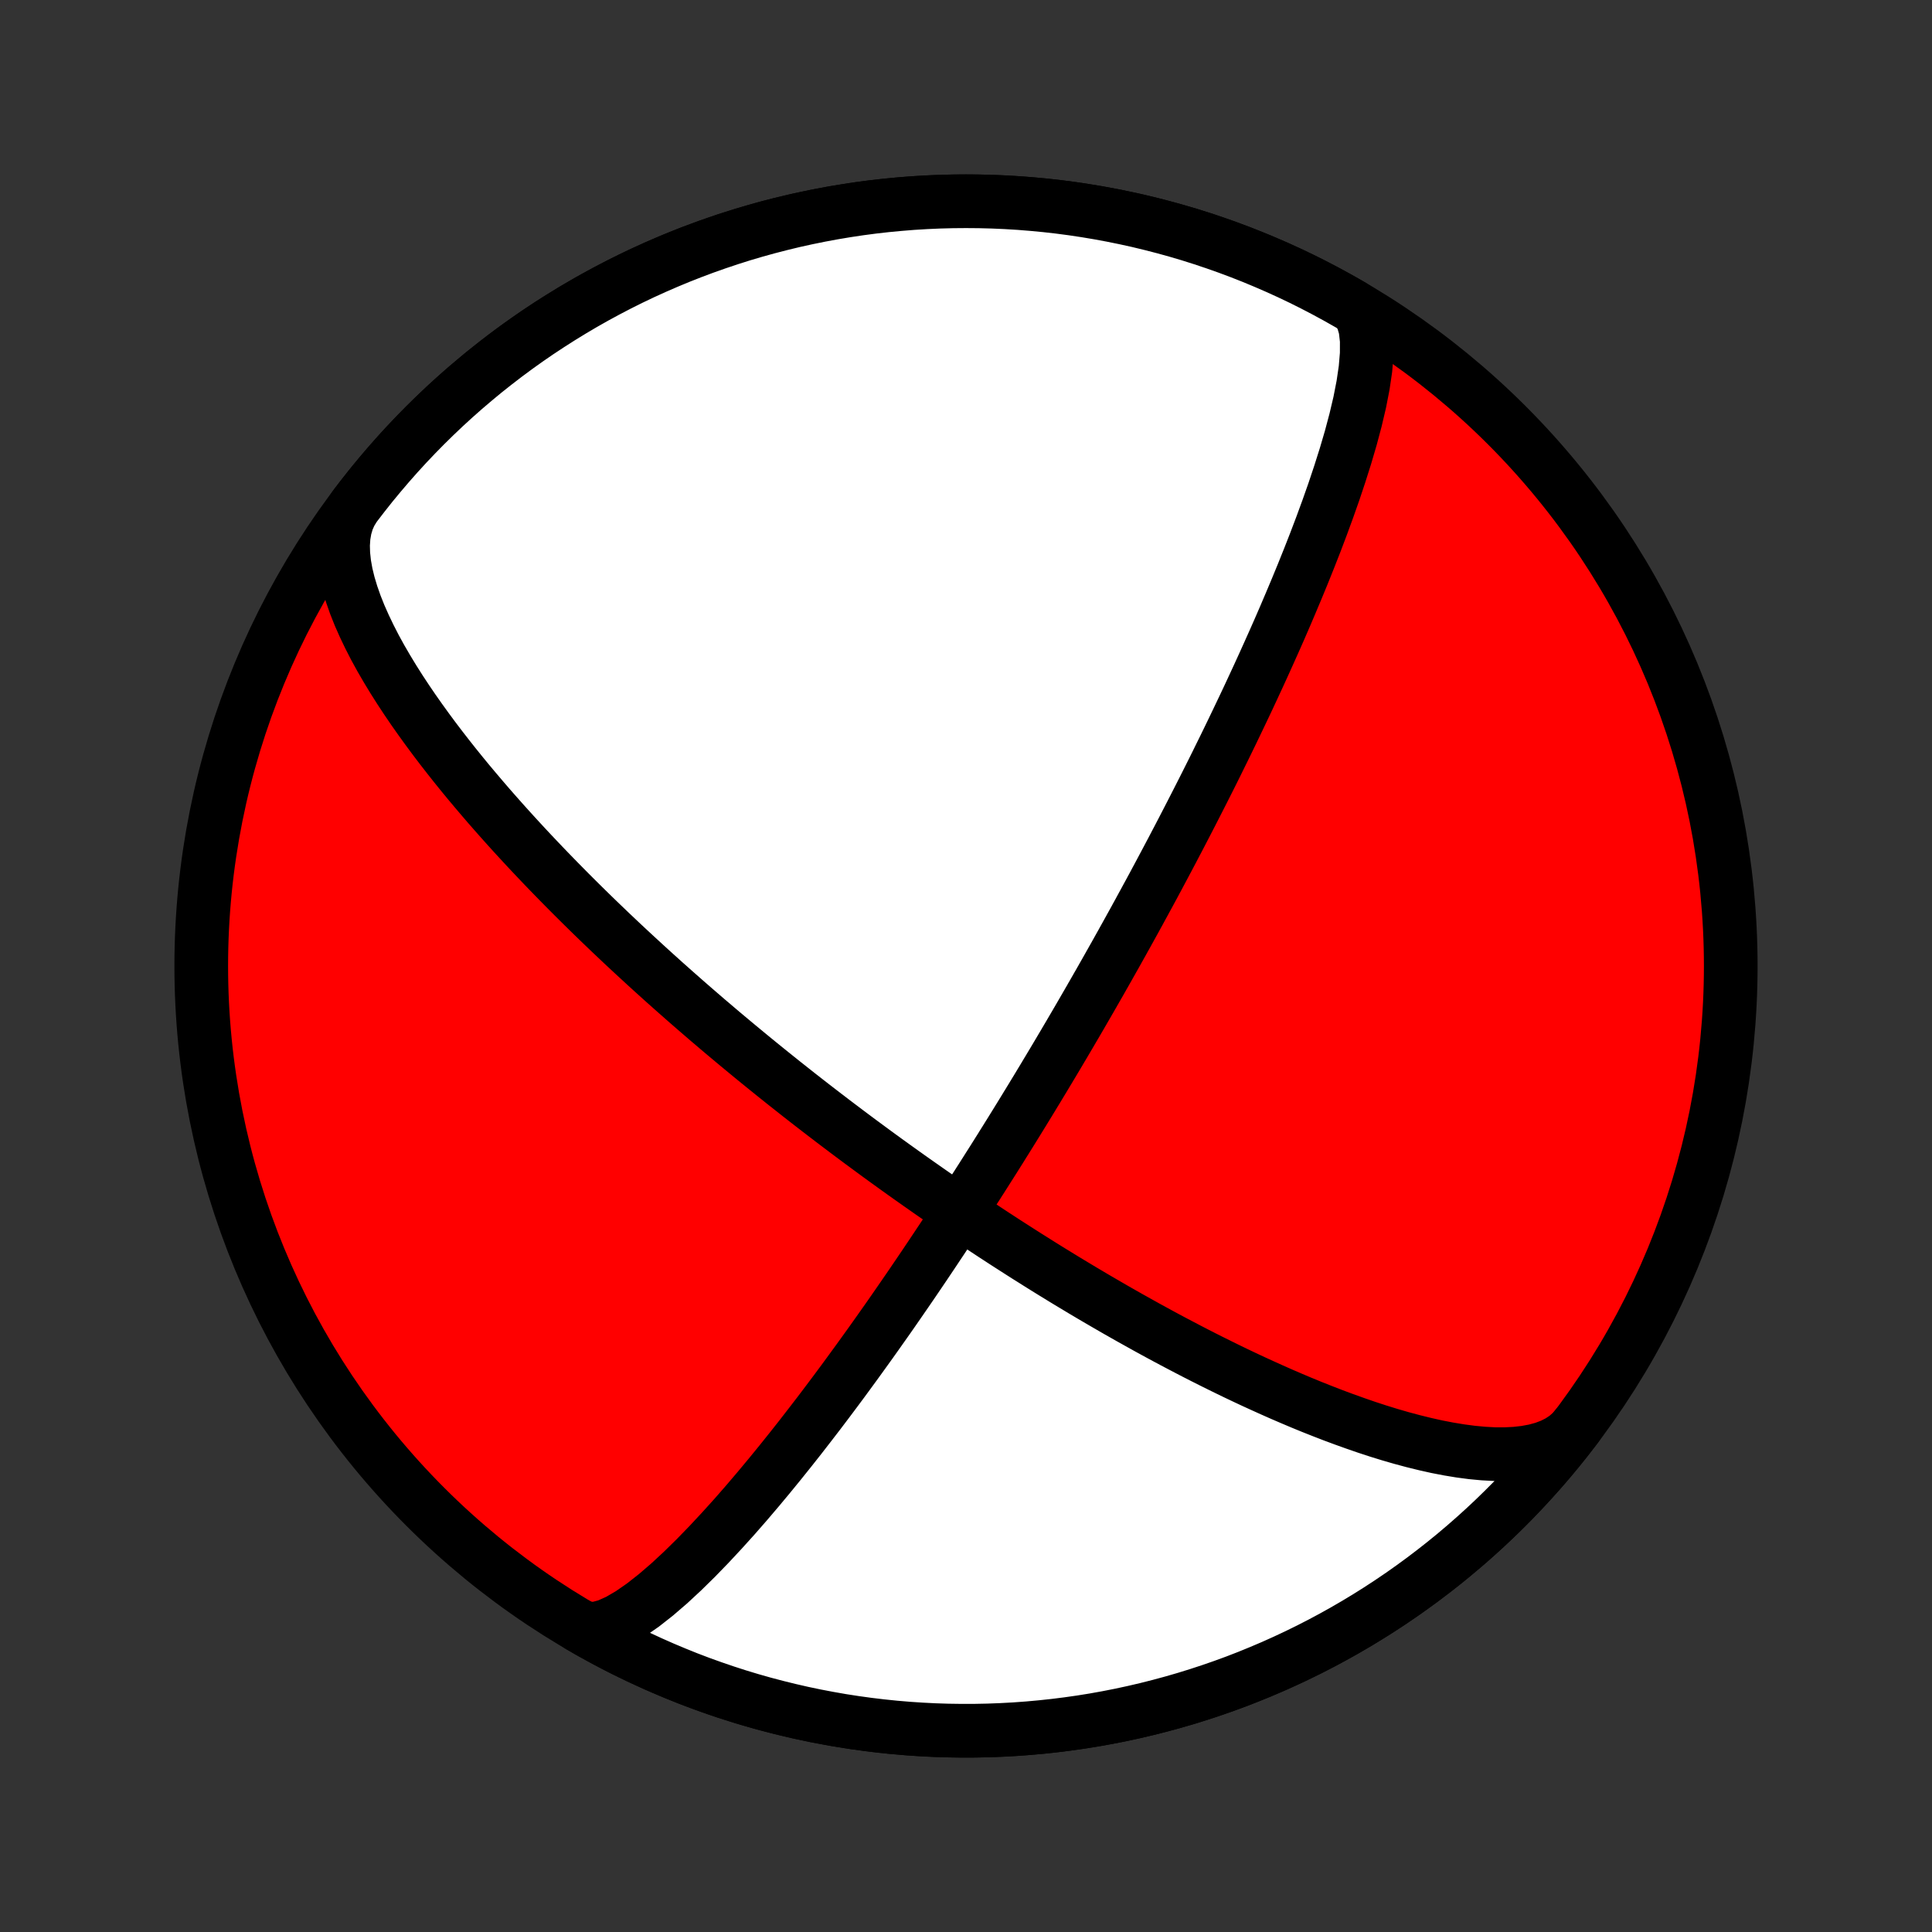 <?xml version="1.0" encoding="utf-8" standalone="no"?>
<!DOCTYPE svg PUBLIC "-//W3C//DTD SVG 1.1//EN"
  "http://www.w3.org/Graphics/SVG/1.1/DTD/svg11.dtd">
<!-- Created with matplotlib (http://matplotlib.org/) -->
<svg height="72pt" version="1.1" viewBox="0 0 72 72" width="72pt" xmlns="http://www.w3.org/2000/svg" xmlns:xlink="http://www.w3.org/1999/xlink">
 <rect x="0" y="0" width="72" height="72" fill="#333333" stroke="none"/>
 <defs>
  <style type="text/css">
*{stroke-linecap:butt;stroke-linejoin:round;}
  </style>
 </defs>
 <g id="figure_1">
  <g id="patch_1">
   <path d="
M0 72
L72 72
L72 0
L0 0
z
" style="fill:none;"/>
  </g>
  <g id="axes_1">
   <g id="PatchCollection_1">
    <defs>
     <path d="
M36 -7.5
C43.558 -7.5 50.808 -10.503 56.153 -15.848
C61.497 -21.192 64.5 -28.442 64.5 -36
C64.5 -43.558 61.497 -50.808 56.153 -56.153
C50.808 -61.497 43.558 -64.5 36 -64.5
C28.442 -64.5 21.192 -61.497 15.848 -56.153
C10.503 -50.808 7.5 -43.558 7.5 -36
C7.5 -28.442 10.503 -21.192 15.848 -15.848
C21.192 -10.503 28.442 -7.5 36 -7.5
z
" id="C0_0_a811fe30f3"/>
     <path d="
M58.761 -18.848
L58.574 -18.633
L58.355 -18.442
L58.107 -18.277
L57.83 -18.137
L57.527 -18.023
L57.2 -17.934
L56.85 -17.869
L56.48 -17.827
L56.094 -17.808
L55.692 -17.809
L55.279 -17.831
L54.855 -17.871
L54.424 -17.928
L53.987 -18
L53.547 -18.085
L53.105 -18.184
L52.663 -18.293
L52.223 -18.411
L51.785 -18.538
L51.352 -18.672
L50.924 -18.812
L50.502 -18.958
L50.086 -19.107
L49.677 -19.259
L49.277 -19.414
L48.884 -19.57
L48.499 -19.728
L48.123 -19.887
L47.756 -20.045
L47.397 -20.204
L47.047 -20.362
L46.706 -20.518
L46.373 -20.674
L46.049 -20.828
L45.733 -20.981
L45.426 -21.132
L45.126 -21.281
L44.834 -21.428
L44.55 -21.573
L44.274 -21.716
L44.005 -21.857
L43.742 -21.995
L43.487 -22.131
L43.238 -22.265
L42.996 -22.397
L42.76 -22.526
L42.53 -22.654
L42.306 -22.779
L42.087 -22.901
L41.874 -23.022
L41.666 -23.14
L41.464 -23.256
L41.266 -23.371
L41.073 -23.483
L40.884 -23.593
L40.7 -23.701
L40.52 -23.808
L40.344 -23.912
L40.173 -24.015
L40.005 -24.116
L39.84 -24.215
L39.68 -24.312
L39.523 -24.408
L39.369 -24.503
L39.218 -24.595
L39.071 -24.686
L38.926 -24.776
L38.785 -24.864
L38.646 -24.951
L38.51 -25.037
L38.376 -25.121
L38.245 -25.203
L38.117 -25.285
L37.99 -25.366
L37.867 -25.445
L37.745 -25.523
L37.625 -25.6
L37.508 -25.675
L37.392 -25.75
L37.279 -25.824
L37.167 -25.897
L37.057 -25.968
L36.949 -26.039
L36.843 -26.109
L36.738 -26.178
L36.635 -26.247
L36.533 -26.314
L36.433 -26.38
L36.335 -26.446
L36.237 -26.511
L36.142 -26.575
L36.047 -26.639
L35.954 -26.701
L35.862 -26.764
L35.771 -26.825
L35.681 -26.886
L35.593 -26.946
L35.505 -27.005
L35.419 -27.064
L35.333 -27.123
L35.249 -27.181
L35.165 -27.238
L35.083 -27.295
L35.001 -27.351
L34.92 -27.407
L34.84 -27.462
L34.761 -27.517
L34.683 -27.571
L34.606 -27.625
L34.529 -27.679
L34.453 -27.732
L34.378 -27.785
L34.303 -27.837
L34.229 -27.889
L34.156 -27.941
L34.083 -27.992
L34.011 -28.043
L33.939 -28.094
L33.868 -28.144
L33.798 -28.194
L33.728 -28.244
L33.658 -28.293
L33.59 -28.343
L33.521 -28.392
L33.453 -28.44
L33.385 -28.489
L33.318 -28.537
L33.252 -28.585
L33.185 -28.633
L33.119 -28.681
L33.053 -28.728
L32.988 -28.775
L32.923 -28.823
L32.859 -28.87
L32.794 -28.916
L32.73 -28.963
L32.666 -29.01
L32.603 -29.056
L32.54 -29.102
L32.477 -29.149
L32.414 -29.195
L32.352 -29.241
L32.289 -29.287
L32.227 -29.333
L32.165 -29.379
L32.103 -29.424
L32.041 -29.47
L31.98 -29.516
L31.919 -29.561
L31.857 -29.607
L31.796 -29.653
L31.735 -29.698
L31.674 -29.744
L31.613 -29.79
L31.552 -29.835
L31.492 -29.881
L31.431 -29.927
L31.37 -29.973
L31.31 -30.018
L31.249 -30.064
L31.188 -30.11
L31.128 -30.156
L31.067 -30.202
L31.006 -30.248
L30.946 -30.295
L30.885 -30.341
L30.824 -30.388
L30.763 -30.434
L30.702 -30.481
L30.641 -30.528
L30.58 -30.575
L30.518 -30.622
L30.457 -30.67
L30.395 -30.717
L30.333 -30.765
L30.271 -30.813
L30.209 -30.861
L30.147 -30.91
L30.084 -30.958
L30.022 -31.007
L29.959 -31.056
L29.896 -31.106
L29.832 -31.155
L29.768 -31.205
L29.704 -31.256
L29.64 -31.306
L29.576 -31.357
L29.511 -31.408
L29.446 -31.46
L29.38 -31.512
L29.314 -31.564
L29.248 -31.616
L29.181 -31.669
L29.114 -31.723
L29.047 -31.777
L28.979 -31.831
L28.91 -31.886
L28.842 -31.941
L28.772 -31.997
L28.703 -32.053
L28.632 -32.11
L28.561 -32.167
L28.49 -32.225
L28.418 -32.283
L28.346 -32.342
L28.272 -32.401
L28.199 -32.462
L28.124 -32.522
L28.049 -32.584
L27.973 -32.646
L27.897 -32.709
L27.82 -32.772
L27.742 -32.837
L27.663 -32.902
L27.584 -32.968
L27.503 -33.034
L27.422 -33.102
L27.34 -33.17
L27.257 -33.24
L27.173 -33.31
L27.088 -33.381
L27.002 -33.453
L26.915 -33.526
L26.827 -33.601
L26.738 -33.676
L26.648 -33.753
L26.557 -33.831
L26.464 -33.909
L26.37 -33.989
L26.275 -34.071
L26.179 -34.154
L26.081 -34.238
L25.982 -34.324
L25.882 -34.41
L25.78 -34.499
L25.676 -34.589
L25.571 -34.681
L25.465 -34.774
L25.357 -34.87
L25.247 -34.966
L25.135 -35.065
L25.021 -35.166
L24.906 -35.269
L24.788 -35.373
L24.669 -35.48
L24.548 -35.59
L24.424 -35.701
L24.298 -35.815
L24.171 -35.931
L24.04 -36.05
L23.908 -36.172
L23.773 -36.296
L23.635 -36.423
L23.495 -36.553
L23.352 -36.686
L23.206 -36.822
L23.058 -36.962
L22.907 -37.105
L22.752 -37.251
L22.595 -37.402
L22.434 -37.556
L22.27 -37.714
L22.103 -37.876
L21.933 -38.042
L21.759 -38.213
L21.581 -38.389
L21.4 -38.569
L21.215 -38.754
L21.026 -38.945
L20.833 -39.141
L20.637 -39.342
L20.436 -39.549
L20.231 -39.762
L20.023 -39.981
L19.81 -40.206
L19.593 -40.438
L19.372 -40.677
L19.146 -40.923
L18.917 -41.176
L18.684 -41.436
L18.447 -41.704
L18.206 -41.979
L17.962 -42.263
L17.714 -42.555
L17.463 -42.854
L17.21 -43.162
L16.954 -43.479
L16.697 -43.804
L16.438 -44.137
L16.179 -44.478
L15.92 -44.828
L15.662 -45.185
L15.405 -45.55
L15.152 -45.922
L14.903 -46.3
L14.659 -46.685
L14.423 -47.074
L14.194 -47.468
L13.976 -47.865
L13.771 -48.265
L13.579 -48.665
L13.402 -49.064
L13.244 -49.461
L13.106 -49.854
L12.99 -50.24
L12.898 -50.619
L12.832 -50.987
L12.794 -51.343
L12.784 -51.685
L12.806 -52.011
L12.859 -52.318
L12.944 -52.606
L13.062 -52.872
L13.212 -53.115
L13.239 -53.152
L13.542 -53.546
L13.851 -53.936
L14.168 -54.319
L14.491 -54.698
L14.82 -55.07
L15.156 -55.437
L15.499 -55.798
L15.848 -56.153
L16.202 -56.501
L16.563 -56.844
L16.93 -57.18
L17.302 -57.509
L17.681 -57.832
L18.064 -58.149
L18.454 -58.458
L18.848 -58.761
L19.248 -59.057
L19.653 -59.346
L20.063 -59.628
L20.478 -59.902
L20.897 -60.169
L21.321 -60.429
L21.75 -60.682
L22.183 -60.927
L22.62 -61.164
L23.061 -61.394
L23.506 -61.616
L23.955 -61.83
L24.408 -62.036
L24.864 -62.234
L25.324 -62.425
L25.787 -62.607
L26.252 -62.781
L26.721 -62.947
L27.193 -63.105
L27.667 -63.255
L28.144 -63.396
L28.624 -63.529
L29.105 -63.653
L29.589 -63.77
L30.075 -63.877
L30.562 -63.976
L31.051 -64.067
L31.542 -64.149
L32.034 -64.223
L32.527 -64.288
L33.021 -64.344
L33.516 -64.391
L34.012 -64.431
L34.508 -64.461
L35.005 -64.483
L35.503 -64.496
L36 -64.5
L36.497 -64.496
L36.995 -64.483
L37.492 -64.461
L37.988 -64.431
L38.484 -64.391
L38.979 -64.344
L39.473 -64.288
L39.966 -64.223
L40.458 -64.149
L40.949 -64.067
L41.438 -63.976
L41.925 -63.877
L42.411 -63.77
L42.895 -63.653
L43.376 -63.529
L43.856 -63.396
L44.333 -63.255
L44.807 -63.105
L45.279 -62.947
L45.748 -62.781
L46.214 -62.607
L46.676 -62.425
L47.136 -62.234
L47.592 -62.036
L48.045 -61.83
L48.494 -61.616
L48.939 -61.394
L49.38 -61.164
L49.817 -60.927
L50.25 -60.682
L50.4 -60.595
L50.618 -60.404
L50.779 -60.124
L50.885 -59.759
L50.935 -59.318
L50.934 -58.811
L50.887 -58.25
L50.798 -57.646
L50.674 -57.01
L50.519 -56.352
L50.341 -55.683
L50.143 -55.009
L49.931 -54.339
L49.71 -53.677
L49.481 -53.028
L49.249 -52.395
L49.016 -51.781
L48.783 -51.187
L48.553 -50.614
L48.326 -50.063
L48.104 -49.535
L47.888 -49.028
L47.677 -48.542
L47.472 -48.078
L47.273 -47.634
L47.081 -47.209
L46.895 -46.802
L46.715 -46.414
L46.542 -46.042
L46.374 -45.686
L46.212 -45.346
L46.056 -45.02
L45.906 -44.708
L45.761 -44.409
L45.621 -44.122
L45.485 -43.847
L45.355 -43.582
L45.229 -43.328
L45.107 -43.084
L44.989 -42.849
L44.875 -42.623
L44.765 -42.406
L44.658 -42.196
L44.555 -41.994
L44.455 -41.799
L44.358 -41.61
L44.264 -41.428
L44.173 -41.252
L44.085 -41.082
L43.999 -40.917
L43.916 -40.757
L43.835 -40.603
L43.756 -40.453
L43.68 -40.307
L43.605 -40.166
L43.533 -40.029
L43.462 -39.896
L43.393 -39.766
L43.326 -39.64
L43.261 -39.518
L43.197 -39.398
L43.135 -39.282
L43.074 -39.169
L43.015 -39.058
L42.957 -38.95
L42.9 -38.845
L42.845 -38.743
L42.79 -38.642
L42.737 -38.545
L42.685 -38.449
L42.634 -38.355
L42.584 -38.264
L42.535 -38.174
L42.487 -38.086
L42.441 -38
L42.394 -37.916
L42.349 -37.834
L42.305 -37.752
L42.261 -37.673
L42.218 -37.595
L42.176 -37.519
L42.134 -37.444
L42.094 -37.37
L42.053 -37.297
L42.014 -37.226
L41.975 -37.156
L41.937 -37.087
L41.899 -37.02
L41.862 -36.953
L41.826 -36.887
L41.79 -36.823
L41.754 -36.759
L41.719 -36.696
L41.684 -36.634
L41.65 -36.573
L41.617 -36.513
L41.583 -36.454
L41.551 -36.395
L41.518 -36.338
L41.486 -36.281
L41.454 -36.224
L41.423 -36.169
L41.392 -36.114
L41.361 -36.06
L41.331 -36.006
L41.301 -35.953
L41.272 -35.901
L41.242 -35.849
L41.213 -35.797
L41.184 -35.746
L41.156 -35.696
L41.127 -35.646
L41.099 -35.597
L41.072 -35.548
L41.044 -35.5
L41.017 -35.452
L40.99 -35.404
L40.963 -35.357
L40.936 -35.31
L40.909 -35.264
L40.883 -35.218
L40.857 -35.172
L40.831 -35.127
L40.805 -35.081
L40.779 -35.037
L40.754 -34.992
L40.729 -34.948
L40.703 -34.904
L40.678 -34.861
L40.654 -34.817
L40.629 -34.774
L40.604 -34.731
L40.579 -34.689
L40.555 -34.646
L40.531 -34.604
L40.506 -34.562
L40.482 -34.52
L40.458 -34.479
L40.434 -34.437
L40.41 -34.396
L40.386 -34.355
L40.363 -34.314
L40.339 -34.273
L40.315 -34.232
L40.292 -34.191
L40.268 -34.151
L40.245 -34.11
L40.221 -34.07
L40.198 -34.03
L40.174 -33.989
L40.151 -33.949
L40.127 -33.909
L40.104 -33.869
L40.081 -33.829
L40.057 -33.789
L40.034 -33.749
L40.011 -33.71
L39.987 -33.67
L39.964 -33.63
L39.941 -33.59
L39.917 -33.55
L39.894 -33.51
L39.871 -33.47
L39.847 -33.43
L39.824 -33.391
L39.8 -33.35
L39.776 -33.31
L39.753 -33.27
L39.729 -33.23
L39.705 -33.19
L39.682 -33.149
L39.658 -33.109
L39.634 -33.068
L39.61 -33.028
L39.586 -32.987
L39.561 -32.946
L39.537 -32.905
L39.513 -32.864
L39.488 -32.822
L39.464 -32.781
L39.439 -32.739
L39.414 -32.697
L39.389 -32.655
L39.364 -32.613
L39.339 -32.57
L39.313 -32.528
L39.288 -32.485
L39.262 -32.442
L39.236 -32.398
L39.21 -32.355
L39.184 -32.311
L39.157 -32.266
L39.13 -32.222
L39.104 -32.177
L39.077 -32.132
L39.049 -32.087
L39.022 -32.041
L38.994 -31.995
L38.966 -31.948
L38.938 -31.901
L38.91 -31.854
L38.881 -31.806
L38.852 -31.758
L38.823 -31.71
L38.793 -31.661
L38.763 -31.611
L38.733 -31.561
L38.703 -31.511
L38.672 -31.46
L38.641 -31.408
L38.609 -31.356
L38.577 -31.304
L38.545 -31.251
L38.512 -31.197
L38.479 -31.142
L38.446 -31.087
L38.412 -31.032
L38.377 -30.975
L38.343 -30.918
L38.307 -30.86
L38.271 -30.802
L38.235 -30.742
L38.198 -30.682
L38.161 -30.621
L38.123 -30.559
L38.084 -30.496
L38.045 -30.432
L38.005 -30.367
L37.964 -30.301
L37.923 -30.234
L37.881 -30.166
L37.838 -30.097
L37.795 -30.027
L37.751 -29.956
L37.706 -29.883
L37.66 -29.809
L37.613 -29.733
L37.565 -29.657
L37.517 -29.579
L37.467 -29.499
L37.416 -29.418
L37.364 -29.335
L37.312 -29.25
L37.258 -29.164
L37.202 -29.076
L37.146 -28.986
L37.088 -28.894
L37.029 -28.8
L36.968 -28.704
L36.906 -28.606
L36.842 -28.506
L36.777 -28.403
L36.71 -28.297
L36.641 -28.189
L36.571 -28.078
L36.498 -27.965
L36.424 -27.848
L36.347 -27.729
L36.268 -27.606
L36.187 -27.48
L36.103 -27.35
L36.017 -27.216
L35.928 -27.079
L35.836 -26.938
L35.741 -26.792
L35.644 -26.642
L35.542 -26.487
L35.438 -26.328
L35.329 -26.163
L35.217 -25.993
L35.101 -25.817
L34.98 -25.636
L34.855 -25.448
L34.725 -25.253
L34.59 -25.052
L34.45 -24.843
L34.303 -24.626
L34.151 -24.402
L33.993 -24.169
L33.827 -23.927
L33.654 -23.676
L33.474 -23.415
L33.286 -23.144
L33.089 -22.861
L32.882 -22.568
L32.666 -22.262
L32.44 -21.944
L32.202 -21.613
L31.953 -21.268
L31.692 -20.91
L31.418 -20.536
L31.13 -20.148
L30.827 -19.744
L30.51 -19.325
L30.176 -18.891
L29.827 -18.441
L29.46 -17.976
L29.076 -17.497
L28.675 -17.006
L28.256 -16.503
L27.821 -15.992
L27.369 -15.475
L26.902 -14.958
L26.423 -14.444
L25.934 -13.94
L25.438 -13.453
L24.94 -12.991
L24.445 -12.565
L23.96 -12.184
L23.49 -11.858
L23.044 -11.598
L22.63 -11.413
L22.253 -11.312
L21.922 -11.301
L21.64 -11.383
L21.601 -11.405
L22.032 -11.158
L22.468 -10.918
L22.907 -10.685
L23.351 -10.461
L23.799 -10.244
L24.25 -10.035
L24.705 -9.834
L25.164 -9.641
L25.625 -9.455
L26.09 -9.278
L26.558 -9.11
L27.029 -8.949
L27.502 -8.796
L27.978 -8.652
L28.457 -8.516
L28.938 -8.389
L29.421 -8.27
L29.905 -8.159
L30.392 -8.057
L30.881 -7.964
L31.371 -7.878
L31.862 -7.802
L32.355 -7.734
L32.849 -7.675
L33.344 -7.624
L33.84 -7.582
L34.336 -7.549
L34.833 -7.524
L35.33 -7.508
L35.827 -7.501
L36.325 -7.502
L36.822 -7.512
L37.319 -7.531
L37.816 -7.558
L38.312 -7.594
L38.807 -7.639
L39.302 -7.692
L39.795 -7.754
L40.288 -7.824
L40.779 -7.903
L41.268 -7.991
L41.756 -8.087
L42.242 -8.192
L42.727 -8.305
L43.209 -8.427
L43.689 -8.557
L44.167 -8.695
L44.642 -8.842
L45.115 -8.997
L45.585 -9.16
L46.052 -9.331
L46.516 -9.511
L46.976 -9.699
L47.434 -9.894
L47.888 -10.098
L48.338 -10.309
L48.784 -10.528
L49.227 -10.755
L49.666 -10.99
L50.1 -11.232
L50.53 -11.482
L50.956 -11.739
L51.377 -12.004
L51.793 -12.276
L52.205 -12.555
L52.612 -12.842
L53.013 -13.135
L53.41 -13.436
L53.801 -13.743
L54.187 -14.057
L54.567 -14.378
L54.941 -14.705
L55.31 -15.039
L55.673 -15.379
L56.03 -15.726
L56.381 -16.078
L56.725 -16.437
L57.063 -16.802
L57.395 -17.172
L57.721 -17.548
L58.039 -17.93
L58.351 -18.318
z
" id="C0_1_d4cfe3c232"/>
    </defs>
    <g clip-path="url(#p1bffca34e9)">
     <use style="fill:#ff0000;stroke:#000000;stroke-width:2.0;" x="0.0" xlink:href="#C0_0_a811fe30f3" y="72.0"/>
    </g>
    <g clip-path="url(#p1bffca34e9)">
     <use style="fill:#ffffff;stroke:#000000;stroke-width:2.0;" x="0.0" xlink:href="#C0_1_d4cfe3c232" y="72.0"/>
    </g>
   </g>
  </g>
 </g>
 <defs>
  <clipPath id="p1bffca34e9">
   <rect height="72.0" width="72.0" x="0.0" y="0.0"/>
  </clipPath>
 </defs>
</svg>
